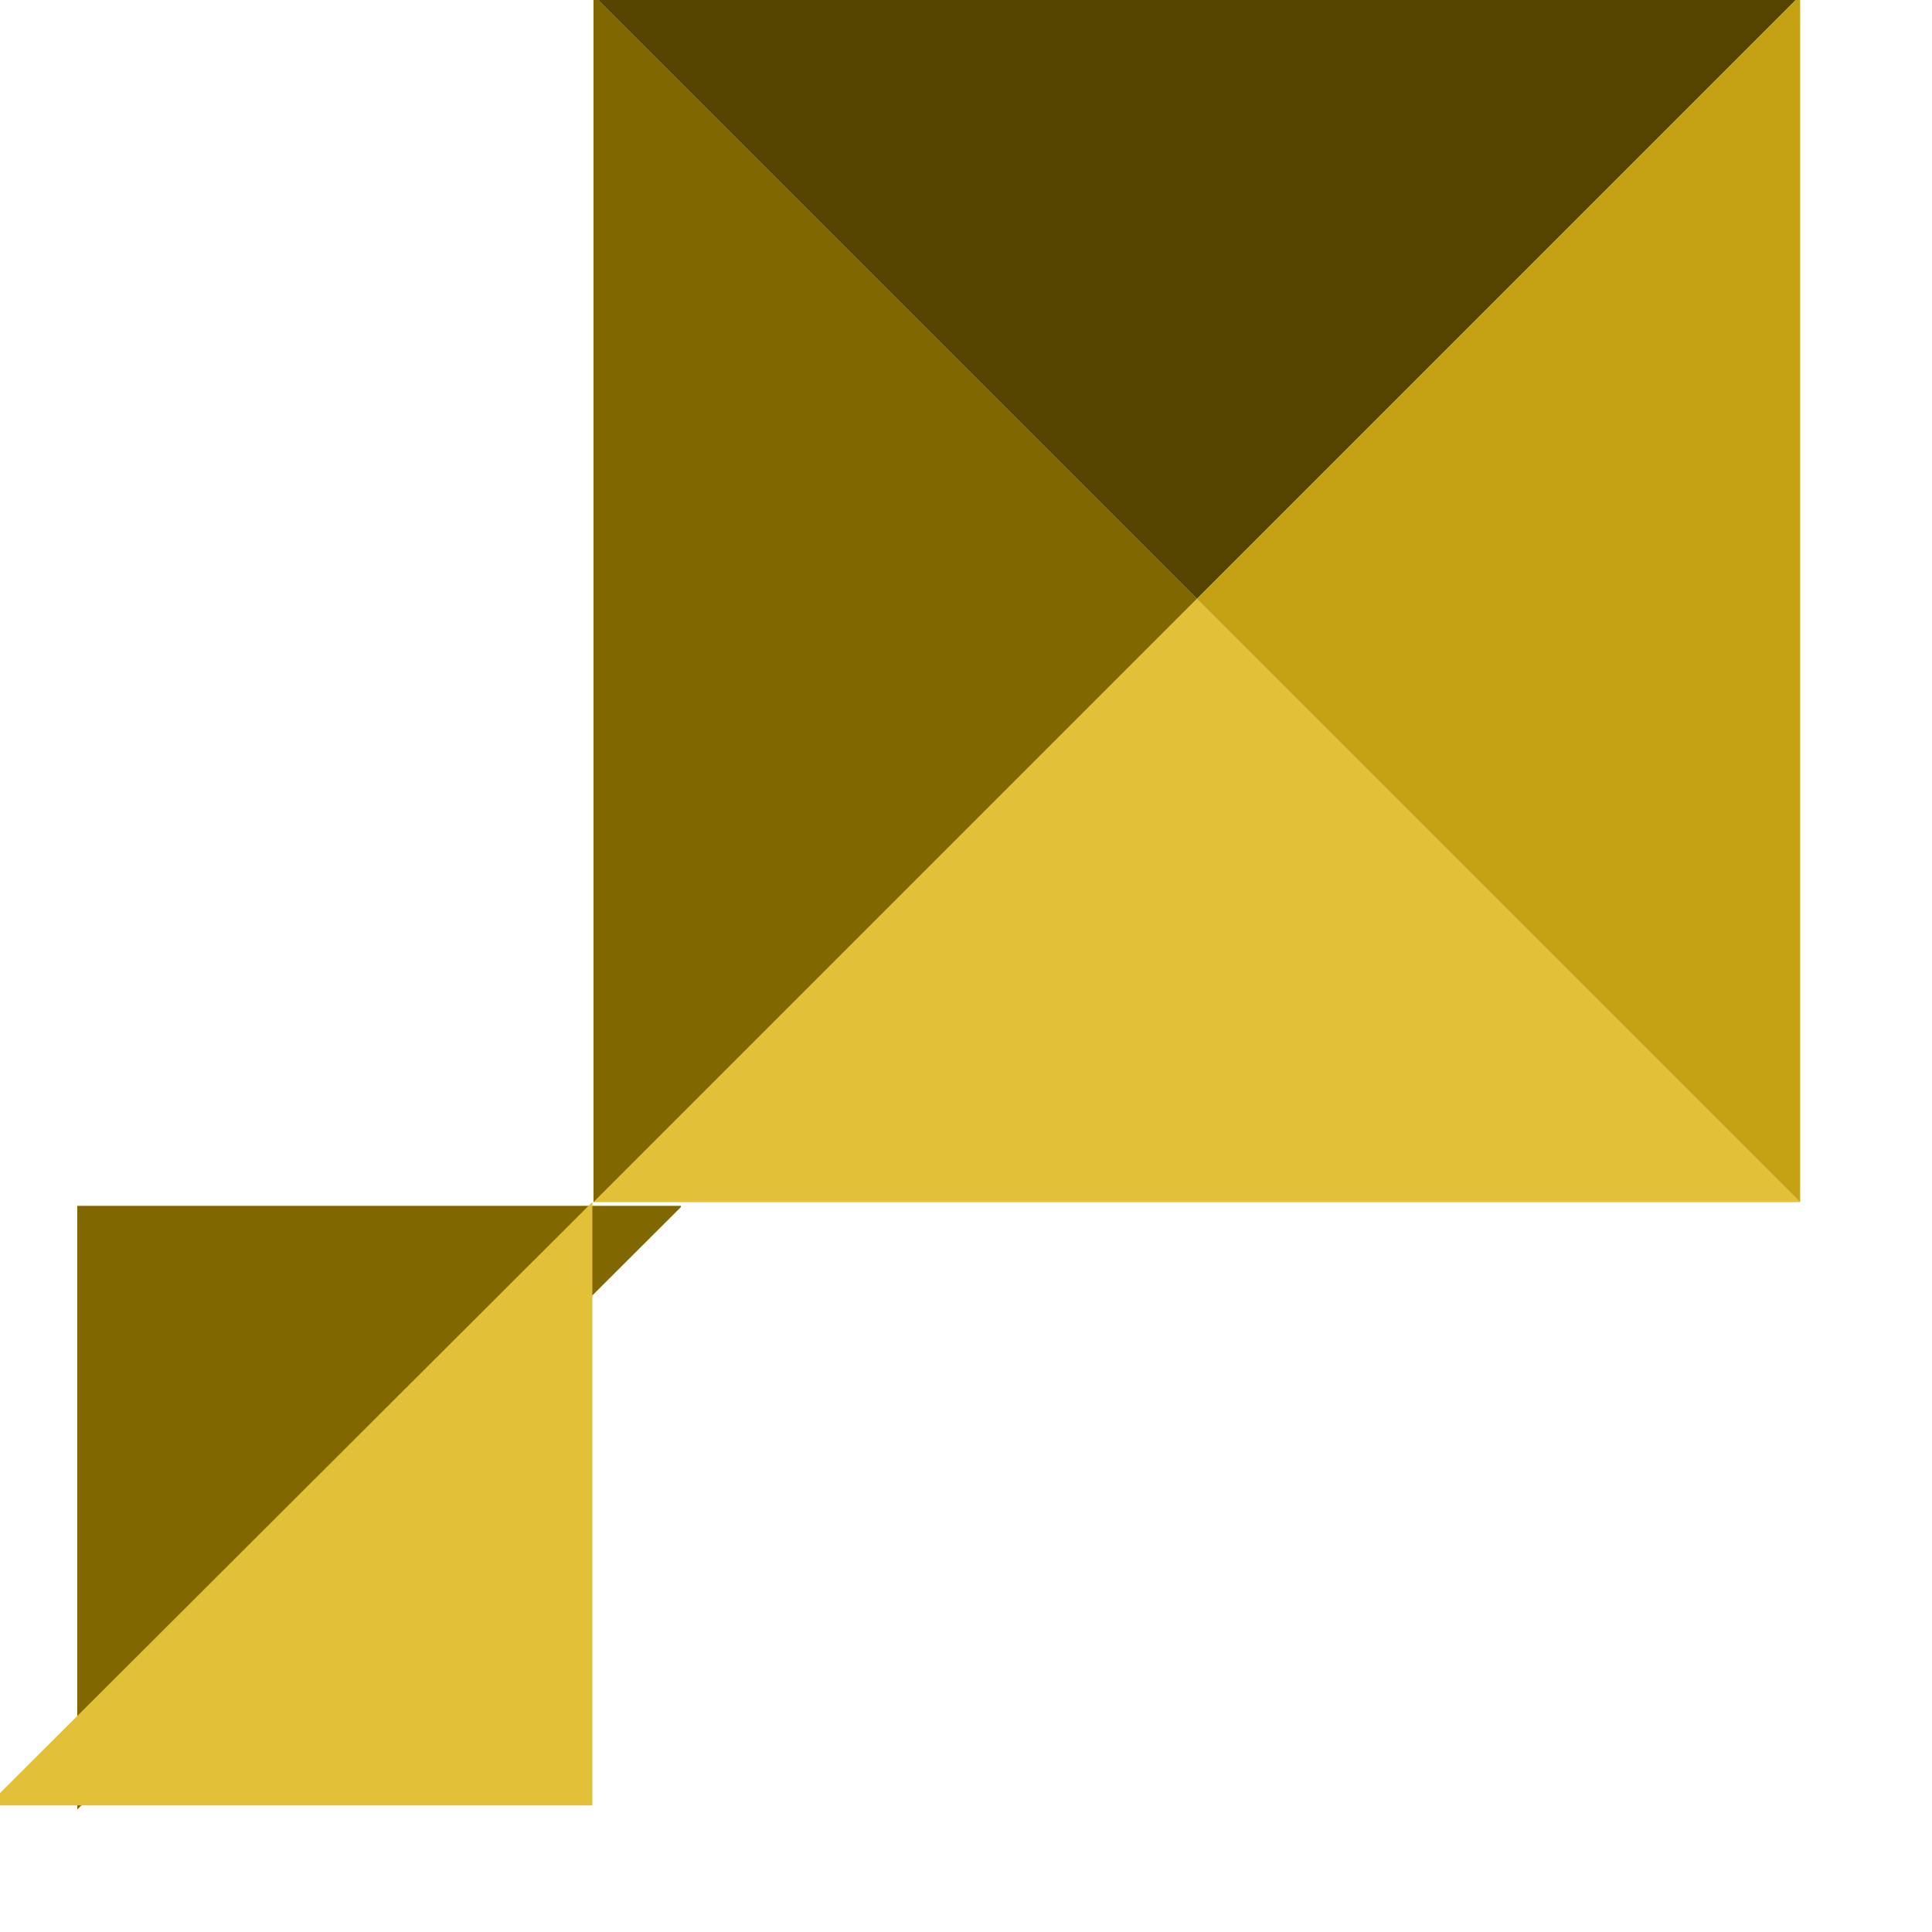 <?xml version="1.0" encoding="UTF-8" standalone="no"?>
<!-- Created with Inkscape (http://www.inkscape.org/) -->

<svg
   xmlns:dc="http://purl.org/dc/elements/1.1/"
   xmlns:cc="http://creativecommons.org/ns#"
   xmlns:rdf="http://www.w3.org/1999/02/22-rdf-syntax-ns#"
   xmlns:svg="http://www.w3.org/2000/svg"
   xmlns="http://www.w3.org/2000/svg"
   xmlns:sodipodi="http://sodipodi.sourceforge.net/DTD/sodipodi-0.dtd"
   xmlns:inkscape="http://www.inkscape.org/namespaces/inkscape"
   width="16"
   height="16"
   viewBox="0 0 4.233 4.233"
   version="1.1"
   id="svg2378"
   inkscape:version="0.92.2 2405546, 2018-03-11"
   sodipodi:docname="maximized-button.svg">
  <defs
     id="defs2372" />
  <sodipodi:namedview
     id="base"
     pagecolor="#ffffff"
     bordercolor="#666666"
     borderopacity="1.0"
     inkscape:pageopacity="0.0"
     inkscape:pageshadow="2"
     inkscape:zoom="1.4"
     inkscape:cx="44.512746"
     inkscape:cy="-66.883282"
     inkscape:document-units="mm"
     inkscape:current-layer="layer1"
     showgrid="false"
     fit-margin-top="0"
     fit-margin-left="0"
     fit-margin-right="0"
     fit-margin-bottom="0"
     units="px"
     inkscape:window-width="1920"
     inkscape:window-height="1006"
     inkscape:window-x="0"
     inkscape:window-y="0"
     inkscape:window-maximized="1" />
  <g
     inkscape:label="Layer 1"
     inkscape:groupmode="layer"
     id="layer1"
     transform="translate(-102.571,-126.904)">
    <g
       transform="matrix(0.282,0,0,0.282,-259.859,113.934)"
       style="display:inline"
       id="g1745">
      <rect
         y="45.958"
         x="1284.199"
         height="15"
         width="15"
         id="rect1735"
         style="opacity:1;fill:none;fill-opacity:1;stroke:none;stroke-width:1.615;stroke-linecap:round;stroke-linejoin:round;stroke-miterlimit:4;stroke-dasharray:none;stroke-dashoffset:0;stroke-opacity:1" />
      <g
         id="g1733">
        <path
           style="opacity:1;fill:#544400;fill-opacity:1;stroke:none;stroke-width:1.172;stroke-linecap:round;stroke-linejoin:round;stroke-miterlimit:4;stroke-dasharray:none;stroke-dashoffset:0;stroke-opacity:1"
           d="m 1289.824,45.958 4.688,4.688 4.688,-4.688 z"
           id="rect1639"
           inkscape:connector-curvature="0" />
        <path
           inkscape:connector-curvature="0"
           style="display:inline;opacity:1;fill:#c4a112;fill-opacity:1;stroke:none;stroke-width:1.172;stroke-linecap:round;stroke-linejoin:round;stroke-miterlimit:4;stroke-dasharray:none;stroke-dashoffset:0;stroke-opacity:1"
           d="m 1299.199,45.958 -4.688,4.688 4.688,4.688 z"
           id="rect1639-9"
           inkscape:transform-center-x="-2.2265501" />
        <path
           inkscape:connector-curvature="0"
           style="display:inline;opacity:1;fill:#e2c038;fill-opacity:1;stroke:none;stroke-width:1.172;stroke-linecap:round;stroke-linejoin:round;stroke-miterlimit:4;stroke-dasharray:none;stroke-dashoffset:0;stroke-opacity:1"
           d="m 1299.199,55.333 -4.688,-4.688 -4.688,4.688 z"
           id="rect1639-9-1"
           inkscape:transform-center-y="2.2265501" />
        <path
           inkscape:connector-curvature="0"
           style="display:inline;opacity:1;fill:#806700;fill-opacity:1;stroke:none;stroke-width:1.172;stroke-linecap:round;stroke-linejoin:round;stroke-miterlimit:4;stroke-dasharray:none;stroke-dashoffset:0;stroke-opacity:1"
           d="m 1289.824,55.333 4.688,-4.688 -4.688,-4.688 z"
           id="rect1639-9-2"
           inkscape:transform-center-x="2.22655" />
        <path
           inkscape:connector-curvature="0"
           style="opacity:1;fill:#806700;fill-opacity:1;stroke:none;stroke-width:2;stroke-linecap:round;stroke-linejoin:round;stroke-miterlimit:4;stroke-dasharray:none;stroke-dashoffset:0;stroke-opacity:1"
           d="m 1370.803,59.021 v 5 l 5,-4.99 v -0.01 z"
           transform="scale(0.938)"
           id="rect1686" />
        <path
           inkscape:connector-curvature="0"
           style="display:inline;opacity:1;fill:#e2c038;fill-opacity:1;stroke:none;stroke-width:1.875;stroke-linecap:round;stroke-linejoin:round;stroke-miterlimit:4;stroke-dasharray:none;stroke-dashoffset:0;stroke-opacity:1"
           d="m 1289.815,60.02 v -4.688 l -4.688,4.678 v 0.01 z"
           id="rect1686-7" />
      </g>
    </g>
  </g>
</svg>
